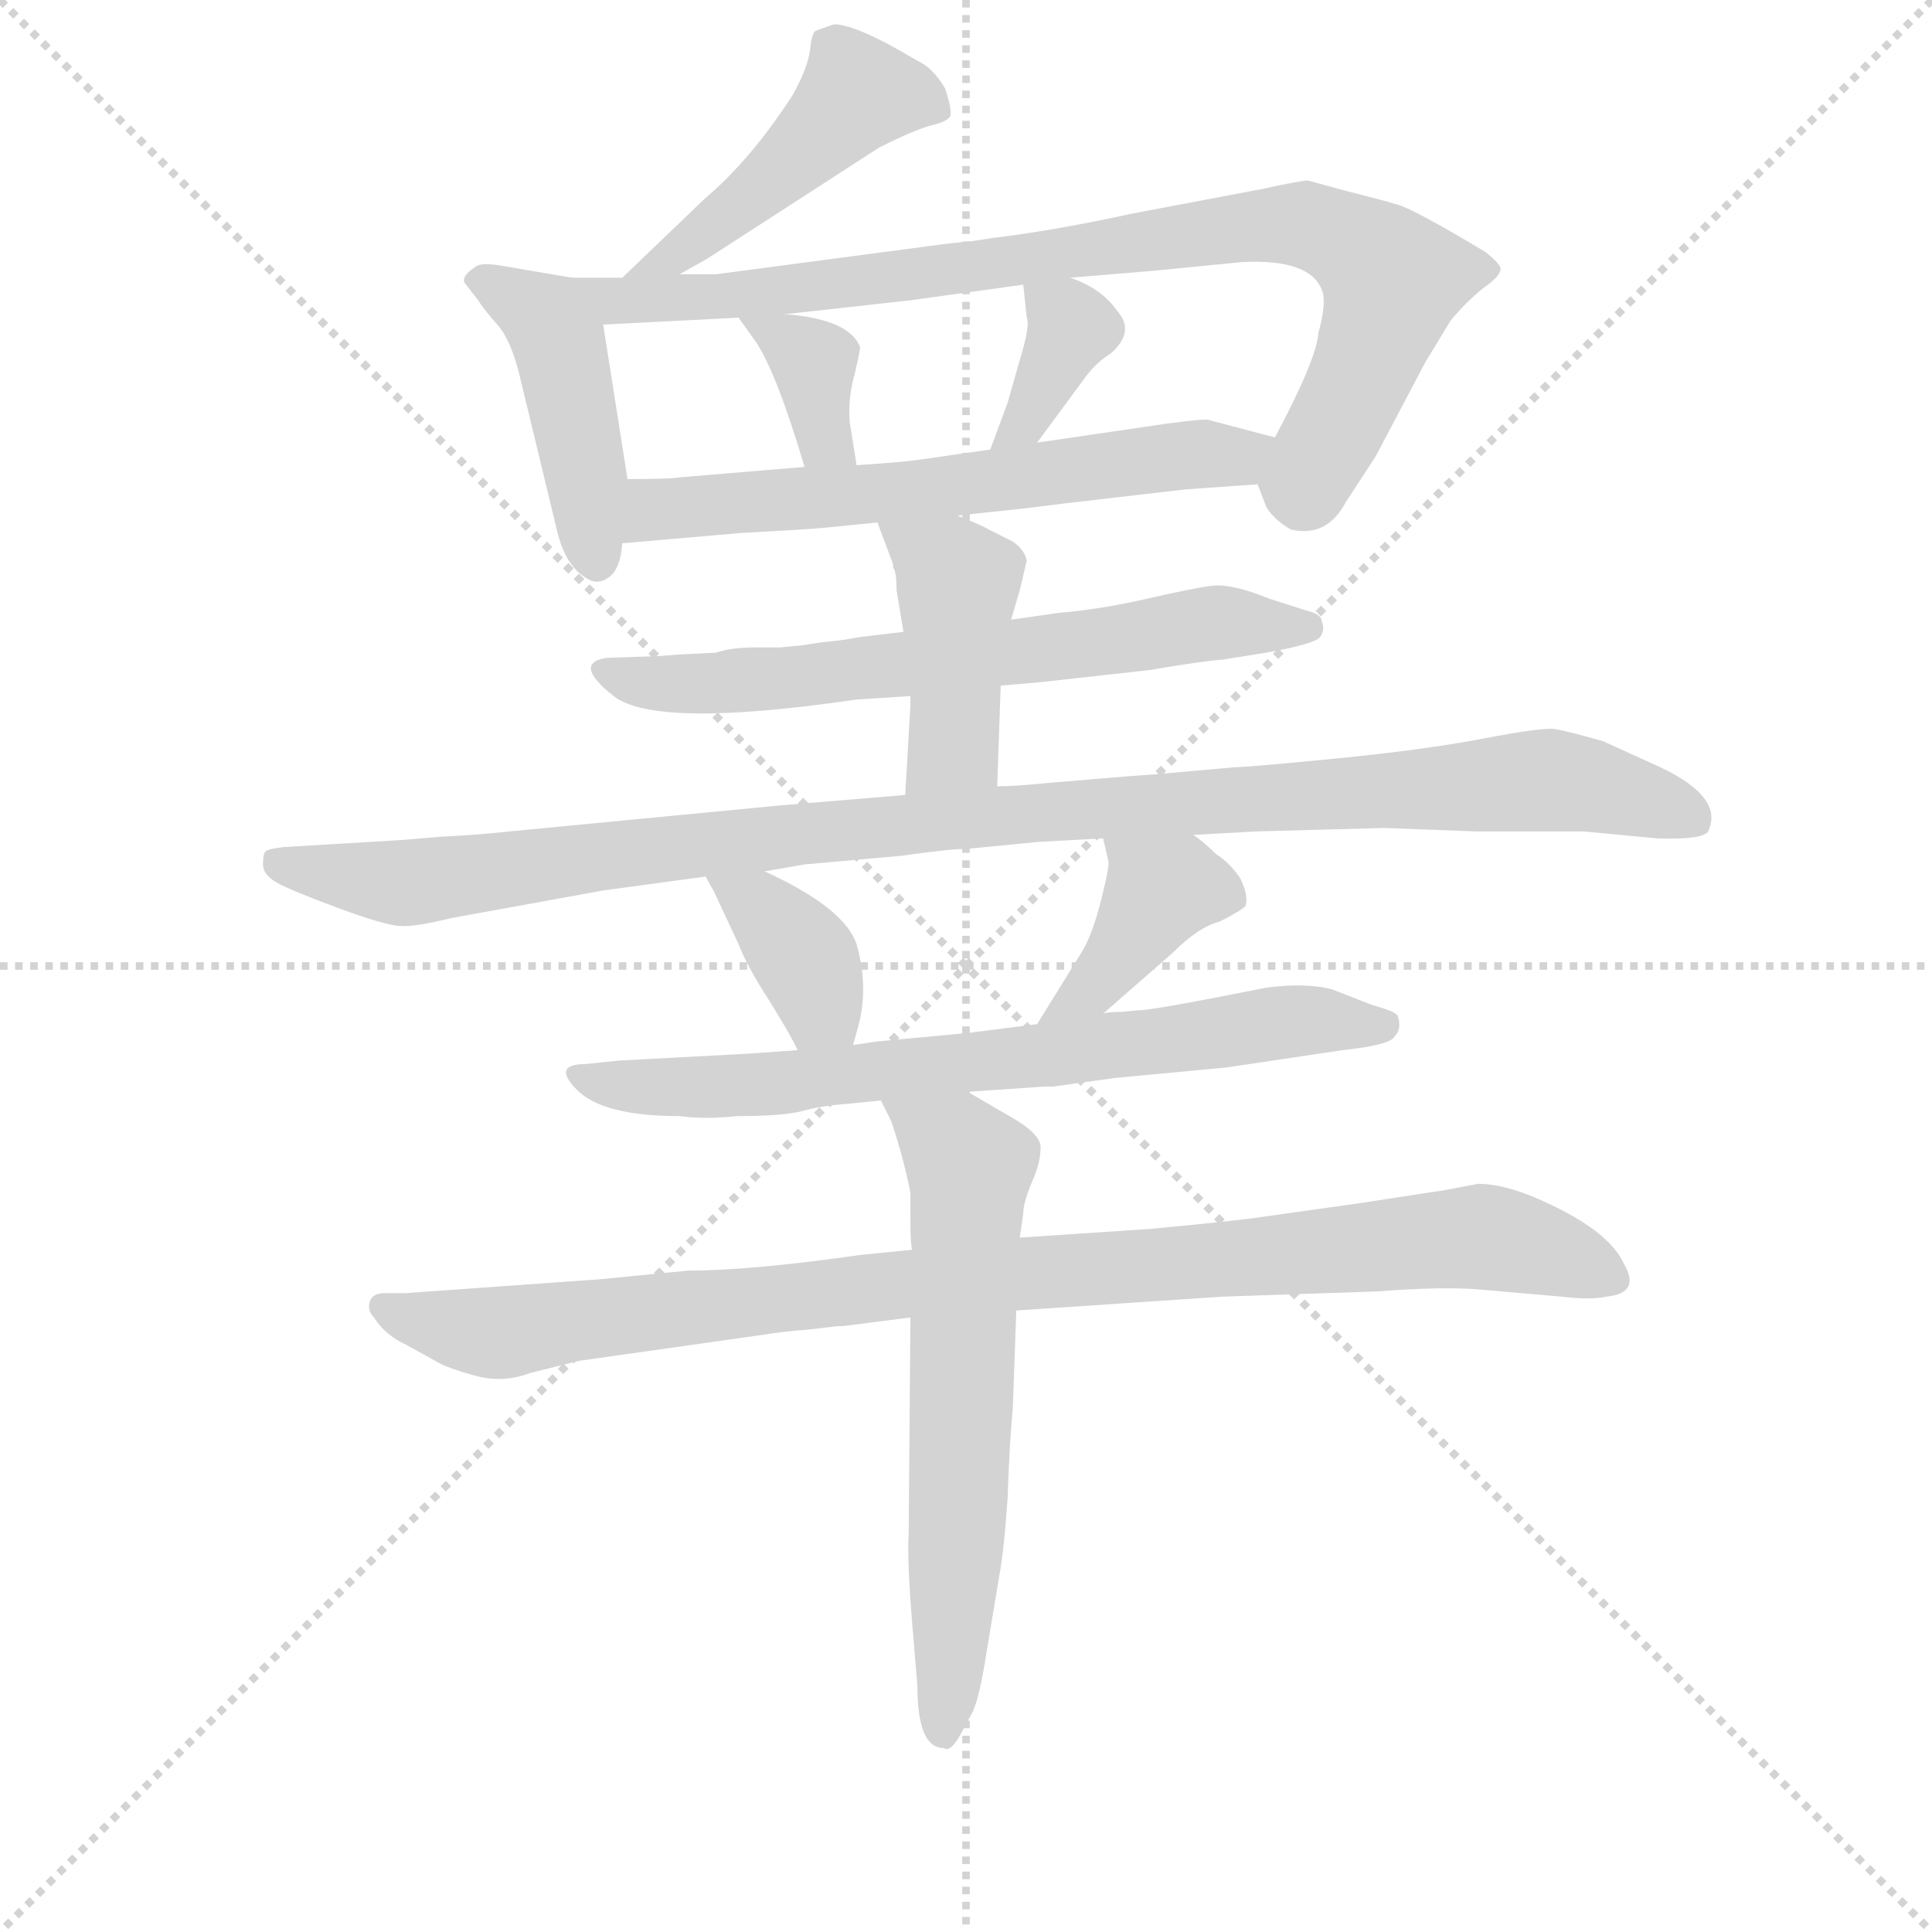 <svg version="1.1" viewBox="0 0 1024 1024" xmlns="http://www.w3.org/2000/svg">
  <g stroke="lightgray" stroke-dasharray="1,1" stroke-width="1" transform="scale(4, 4)">
    <line x1="0" y1="0" x2="256" y2="256"></line>
    <line x1="256" y1="0" x2="0" y2="256"></line>
    <line x1="128" y1="0" x2="128" y2="256"></line>
    <line x1="0" y1="128" x2="256" y2="128"></line>
  </g>
<g transform="scale(0.92, -0.92) translate(60, -900)">
   <style type="text/css">
    @keyframes keyframes0 {
      from {
       stroke: blue;
       stroke-dashoffset: 471;
       stroke-width: 128;
       }
       61% {
       animation-timing-function: step-end;
       stroke: blue;
       stroke-dashoffset: 0;
       stroke-width: 128;
       }
       to {
       stroke: black;
       stroke-width: 1024;
       }
       }
       #make-me-a-hanzi-animation-0 {
         animation: keyframes0 0.633s both;
         animation-delay: 0s;
         animation-timing-function: linear;
       }
    @keyframes keyframes1 {
      from {
       stroke: blue;
       stroke-dashoffset: 439;
       stroke-width: 128;
       }
       59% {
       animation-timing-function: step-end;
       stroke: blue;
       stroke-dashoffset: 0;
       stroke-width: 128;
       }
       to {
       stroke: black;
       stroke-width: 1024;
       }
       }
       #make-me-a-hanzi-animation-1 {
         animation: keyframes1 0.607s both;
         animation-delay: 0.633s;
         animation-timing-function: linear;
       }
    @keyframes keyframes2 {
      from {
       stroke: blue;
       stroke-dashoffset: 874;
       stroke-width: 128;
       }
       74% {
       animation-timing-function: step-end;
       stroke: blue;
       stroke-dashoffset: 0;
       stroke-width: 128;
       }
       to {
       stroke: black;
       stroke-width: 1024;
       }
       }
       #make-me-a-hanzi-animation-2 {
         animation: keyframes2 0.961s both;
         animation-delay: 1.241s;
         animation-timing-function: linear;
       }
    @keyframes keyframes3 {
      from {
       stroke: blue;
       stroke-dashoffset: 360;
       stroke-width: 128;
       }
       54% {
       animation-timing-function: step-end;
       stroke: blue;
       stroke-dashoffset: 0;
       stroke-width: 128;
       }
       to {
       stroke: black;
       stroke-width: 1024;
       }
       }
       #make-me-a-hanzi-animation-3 {
         animation: keyframes3 0.543s both;
         animation-delay: 2.202s;
         animation-timing-function: linear;
       }
    @keyframes keyframes4 {
      from {
       stroke: blue;
       stroke-dashoffset: 364;
       stroke-width: 128;
       }
       54% {
       animation-timing-function: step-end;
       stroke: blue;
       stroke-dashoffset: 0;
       stroke-width: 128;
       }
       to {
       stroke: black;
       stroke-width: 1024;
       }
       }
       #make-me-a-hanzi-animation-4 {
         animation: keyframes4 0.546s both;
         animation-delay: 2.745s;
         animation-timing-function: linear;
       }
    @keyframes keyframes5 {
      from {
       stroke: blue;
       stroke-dashoffset: 626;
       stroke-width: 128;
       }
       67% {
       animation-timing-function: step-end;
       stroke: blue;
       stroke-dashoffset: 0;
       stroke-width: 128;
       }
       to {
       stroke: black;
       stroke-width: 1024;
       }
       }
       #make-me-a-hanzi-animation-5 {
         animation: keyframes5 0.759s both;
         animation-delay: 3.291s;
         animation-timing-function: linear;
       }
    @keyframes keyframes6 {
      from {
       stroke: blue;
       stroke-dashoffset: 662;
       stroke-width: 128;
       }
       68% {
       animation-timing-function: step-end;
       stroke: blue;
       stroke-dashoffset: 0;
       stroke-width: 128;
       }
       to {
       stroke: black;
       stroke-width: 1024;
       }
       }
       #make-me-a-hanzi-animation-6 {
         animation: keyframes6 0.789s both;
         animation-delay: 4.05s;
         animation-timing-function: linear;
       }
    @keyframes keyframes7 {
      from {
       stroke: blue;
       stroke-dashoffset: 430;
       stroke-width: 128;
       }
       58% {
       animation-timing-function: step-end;
       stroke: blue;
       stroke-dashoffset: 0;
       stroke-width: 128;
       }
       to {
       stroke: black;
       stroke-width: 1024;
       }
       }
       #make-me-a-hanzi-animation-7 {
         animation: keyframes7 0.6s both;
         animation-delay: 4.839s;
         animation-timing-function: linear;
       }
    @keyframes keyframes8 {
      from {
       stroke: blue;
       stroke-dashoffset: 1079;
       stroke-width: 128;
       }
       78% {
       animation-timing-function: step-end;
       stroke: blue;
       stroke-dashoffset: 0;
       stroke-width: 128;
       }
       to {
       stroke: black;
       stroke-width: 1024;
       }
       }
       #make-me-a-hanzi-animation-8 {
         animation: keyframes8 1.128s both;
         animation-delay: 5.439s;
         animation-timing-function: linear;
       }
    @keyframes keyframes9 {
      from {
       stroke: blue;
       stroke-dashoffset: 371;
       stroke-width: 128;
       }
       55% {
       animation-timing-function: step-end;
       stroke: blue;
       stroke-dashoffset: 0;
       stroke-width: 128;
       }
       to {
       stroke: black;
       stroke-width: 1024;
       }
       }
       #make-me-a-hanzi-animation-9 {
         animation: keyframes9 0.552s both;
         animation-delay: 6.567s;
         animation-timing-function: linear;
       }
    @keyframes keyframes10 {
      from {
       stroke: blue;
       stroke-dashoffset: 396;
       stroke-width: 128;
       }
       56% {
       animation-timing-function: step-end;
       stroke: blue;
       stroke-dashoffset: 0;
       stroke-width: 128;
       }
       to {
       stroke: black;
       stroke-width: 1024;
       }
       }
       #make-me-a-hanzi-animation-10 {
         animation: keyframes10 0.572s both;
         animation-delay: 7.119s;
         animation-timing-function: linear;
       }
    @keyframes keyframes11 {
      from {
       stroke: blue;
       stroke-dashoffset: 714;
       stroke-width: 128;
       }
       70% {
       animation-timing-function: step-end;
       stroke: blue;
       stroke-dashoffset: 0;
       stroke-width: 128;
       }
       to {
       stroke: black;
       stroke-width: 1024;
       }
       }
       #make-me-a-hanzi-animation-11 {
         animation: keyframes11 0.831s both;
         animation-delay: 7.691s;
         animation-timing-function: linear;
       }
    @keyframes keyframes12 {
      from {
       stroke: blue;
       stroke-dashoffset: 972;
       stroke-width: 128;
       }
       76% {
       animation-timing-function: step-end;
       stroke: blue;
       stroke-dashoffset: 0;
       stroke-width: 128;
       }
       to {
       stroke: black;
       stroke-width: 1024;
       }
       }
       #make-me-a-hanzi-animation-12 {
         animation: keyframes12 1.041s both;
         animation-delay: 8.522s;
         animation-timing-function: linear;
       }
    @keyframes keyframes13 {
      from {
       stroke: blue;
       stroke-dashoffset: 637;
       stroke-width: 128;
       }
       67% {
       animation-timing-function: step-end;
       stroke: blue;
       stroke-dashoffset: 0;
       stroke-width: 128;
       }
       to {
       stroke: black;
       stroke-width: 1024;
       }
       }
       #make-me-a-hanzi-animation-13 {
         animation: keyframes13 0.768s both;
         animation-delay: 9.563s;
         animation-timing-function: linear;
       }
</style>
<path d="M 420.5 886.0 Q 411.5 883.0 409.5 882.0 Q 407.5 880.0 406.5 870.0 Q 404.5 859.0 396.5 845.0 Q 372.5 808.0 346.5 786.0 L 298.5 740.0 C 276.5 719.0 305.5 727.0 331.5 742.0 L 347.5 751.0 L 446.5 815.0 Q 468.5 826.0 477.5 828.0 Q 485.5 830.0 487.5 833.0 Q 488.5 837.0 484.5 849.0 Q 477.5 861.0 468.5 865.0 Q 433.5 886.0 420.5 886.0 Z" fill="lightgray"></path> 
<path d="M 269.5 740.0 L 228.5 747.0 Q 216.5 749.0 213.5 746.0 Q 204.5 740.0 208.5 736.0 L 215.5 727.0 Q 218.5 722.0 226.5 713.0 Q 234.5 704.0 239.5 683.0 L 260.5 596.0 Q 265.5 573.0 279.5 566.0 Q 285.5 563.0 291.5 568.0 Q 297.5 573.0 298.5 587.0 L 301.5 624.0 L 287.5 713.0 C 283.5 738.0 283.5 738.0 269.5 740.0 Z" fill="lightgray"></path> 
<path d="M 298.5 740.0 L 269.5 740.0 C 239.5 740.0 257.5 711.0 287.5 713.0 L 365.5 717.0 L 392.5 719.0 L 464.5 727.0 L 529.5 736.0 L 556.5 740.0 L 604.5 744.0 L 655.5 749.0 Q 694.5 751.0 701.5 733.0 Q 704.5 726.0 699.5 708.0 Q 698.5 693.0 674.5 648.0 C 662.5 625.0 662.5 625.0 664.5 621.0 L 669.5 608.0 Q 673.5 601.0 683.5 595.0 Q 704.5 590.0 715.5 611.0 L 732.5 637.0 L 761.5 692.0 Q 763.5 695.0 775.5 715.0 Q 784.5 726.0 794.5 734.0 Q 804.5 741.0 804.5 745.0 Q 804.5 748.0 795.5 755.0 Q 755.5 779.0 745.5 782.0 Q 735.5 785.0 715.5 790.0 L 693.5 796.0 Q 689.5 796.0 666.5 791.0 L 592.5 777.0 Q 546.5 767.0 512.5 763.0 L 499.5 761.0 Q 487.5 760.0 473.5 758.0 L 352.5 742.0 L 331.5 742.0 L 298.5 740.0 Z" fill="lightgray"></path> 
<path d="M 365.5 717.0 L 375.5 703.0 Q 387.5 685.0 403.5 631.0 C 412.5 602.0 438.5 602.0 433.5 632.0 L 429.5 657.0 Q 428.5 671.0 432.5 685.0 Q 435.5 698.0 435.5 700.0 Q 429.5 716.0 392.5 719.0 C 362.5 722.0 362.5 722.0 365.5 717.0 Z" fill="lightgray"></path> 
<path d="M 529.5 736.0 L 531.5 717.0 Q 533.5 713.0 528.5 696.0 L 520.5 668.0 L 510.5 641.0 C 500.5 613.0 519.5 621.0 537.5 645.0 L 565.5 683.0 Q 572.5 692.0 579.5 696.0 Q 594.5 709.0 583.5 721.0 Q 574.5 734.0 556.5 740.0 C 528.5 750.0 527.5 750.0 529.5 736.0 Z" fill="lightgray"></path> 
<path d="M 298.5 587.0 L 367.5 593.0 Q 405.5 595.0 415.5 596.0 L 445.5 599.0 L 491.5 603.0 L 529.5 607.0 L 553.5 610.0 L 622.5 618.0 L 664.5 621.0 C 694.5 623.0 703.5 640.0 674.5 648.0 L 636.5 658.0 Q 635.5 659.0 612.5 656.0 L 537.5 645.0 L 510.5 641.0 L 468.5 635.0 Q 462.5 634.0 433.5 632.0 L 403.5 631.0 L 331.5 625.0 Q 326.5 624.0 301.5 624.0 C 271.5 624.0 268.5 584.0 298.5 587.0 Z" fill="lightgray"></path> 
<path d="M 460.5 536.0 L 435.5 533.0 Q 425.5 531.0 413.5 530.0 L 400.5 528.0 L 399.5 528.0 L 389.5 527.0 L 374.5 527.0 Q 361.5 527.0 352.5 524.0 L 332.5 523.0 L 318.5 522.0 L 289.5 521.0 Q 269.5 518.0 293.5 499.0 Q 317.5 480.0 433.5 497.0 L 464.5 499.0 L 516.5 505.0 L 539.5 507.0 L 602.5 514.0 Q 631.5 519.0 644.5 520.0 L 669.5 524.0 Q 697.5 529.0 700.5 533.0 Q 703.5 537.0 701.5 542.0 Q 701.5 546.0 693.5 548.0 L 671.5 555.0 Q 649.5 564.0 638.0 562.5 Q 626.5 561.0 600.5 555.0 Q 574.5 549.0 550.5 547.0 L 522.5 543.0 L 460.5 536.0 Z" fill="lightgray"></path> 
<path d="M 445.5 599.0 L 454.5 575.0 L 454.5 573.0 Q 456.5 571.0 456.5 560.0 L 460.5 536.0 L 464.5 499.0 L 464.5 494.0 L 461.5 442.0 C 459.5 412.0 513.5 417.0 514.5 447.0 L 516.5 505.0 L 522.5 543.0 L 527.5 560.0 L 531.5 577.0 Q 530.5 583.0 523.5 588.0 L 509.5 595.0 Q 506.5 597.0 491.5 603.0 C 463.5 614.0 435.5 626.0 445.5 599.0 Z" fill="lightgray"></path> 
<path d="M 461.5 442.0 L 389.5 436.0 L 233.5 421.0 Q 215.5 419.0 194.5 418.0 L 170.5 416.0 L 103.5 412.0 Q 94.5 411.0 93.0 409.5 Q 91.5 408.0 91.5 402.0 Q 91.5 396.0 99.5 391.5 Q 107.5 387.0 134.5 377.0 Q 161.5 367.0 170.5 366.5 Q 179.5 366.0 199.5 371.0 L 287.5 387.0 L 346.5 395.0 L 380.5 398.0 L 403.5 402.0 L 459.5 407.0 Q 487.5 411.0 497.5 411.0 L 538.5 415.0 L 575.5 417.0 L 627.5 419.0 L 663.5 421.0 L 737.5 423.0 L 790.5 421.0 L 852.5 421.0 L 894.5 417.0 Q 923.5 416.0 924.5 422.0 Q 932.5 441.0 896.5 458.0 L 863.5 473.0 Q 842.5 479.0 835.5 480.0 Q 828.5 481.0 794.5 474.5 Q 760.5 468.0 709.5 463.0 Q 658.5 458.0 651.5 458.0 L 606.5 454.0 Q 591.5 453.0 568.5 451.0 L 544.5 449.0 Q 524.5 447.0 514.5 447.0 L 461.5 442.0 Z" fill="lightgray"></path> 
<path d="M 346.5 395.0 L 351.5 386.0 L 365.5 356.0 Q 370.5 343.0 383.5 323.0 Q 396.5 302.0 399.5 295.0 C 412.5 268.0 423.5 269.0 431.5 298.0 L 434.5 309.0 Q 440.5 331.0 433.5 356.0 Q 426.5 377.0 380.5 398.0 C 353.5 411.0 332.5 420.0 346.5 395.0 Z" fill="lightgray"></path> 
<path d="M 575.5 316.0 L 615.5 351.0 Q 630.5 366.0 642.5 369.0 Q 654.5 375.0 657.5 378.0 Q 659.5 384.0 654.5 394.0 Q 648.5 403.0 640.5 408.0 Q 633.5 415.0 627.5 419.0 C 603.5 437.0 568.5 446.0 575.5 417.0 L 578.5 404.0 Q 579.5 402.0 574.5 382.0 Q 569.5 362.0 563.5 352.0 L 537.5 310.0 C 521.5 284.0 552.5 296.0 575.5 316.0 Z" fill="lightgray"></path> 
<path d="M 399.5 295.0 L 371.5 293.0 L 296.5 289.0 L 277.5 287.0 Q 257.5 287.0 272.5 272.0 Q 287.5 257.0 331.5 257.0 Q 346.5 255.0 364.5 257.0 Q 391.5 257.0 402.5 260.0 Q 413.5 263.0 427.5 264.0 L 447.5 266.0 L 497.5 271.0 L 541.5 274.0 L 546.5 274.0 L 582.5 279.0 L 646.5 285.0 L 713.5 295.0 Q 741.5 298.0 743.5 303.0 Q 747.5 307.0 745.5 314.0 Q 745.5 317.0 730.5 321.0 L 707.5 330.0 Q 692.5 334.0 669.5 331.0 Q 604.5 318.0 596.5 318.0 L 585.5 317.0 Q 577.5 317.0 575.5 316.0 L 537.5 310.0 L 498.5 305.0 L 445.5 300.0 L 431.5 298.0 L 399.5 295.0 Z" fill="lightgray"></path> 
<path d="M 465.5 180.0 L 435.5 177.0 Q 372.5 168.0 336.5 168.0 L 285.5 163.0 L 173.5 155.0 L 161.5 155.0 Q 154.5 155.0 153.0 150.0 Q 151.5 145.0 155.5 141.0 Q 161.5 131.0 174.5 125.0 L 192.5 115.0 Q 197.5 112.0 213.5 107.5 Q 229.5 103.0 245.5 109.0 L 273.5 116.0 L 379.5 131.0 Q 391.5 133.0 405.5 134.0 L 422.5 136.0 L 425.5 136.0 L 464.5 141.0 L 525.5 145.0 L 644.5 153.0 L 733.5 156.0 Q 772.5 159.0 793.5 157.0 L 839.5 153.0 Q 856.5 151.0 865.5 153.0 Q 885.5 155.0 875.5 172.0 Q 866.5 192.0 824.5 210.0 Q 805.5 218.0 791.5 218.0 L 770.5 214.0 Q 769.5 214.0 724.5 207.0 L 667.5 199.0 Q 655.5 197.0 602.5 192.0 L 527.5 187.0 L 465.5 180.0 Z" fill="lightgray"></path> 
<path d="M 447.5 266.0 L 453.5 254.0 Q 460.5 233.0 464.5 213.0 L 464.5 197.0 Q 464.5 183.0 465.5 180.0 L 464.5 141.0 L 463.5 17.0 Q 462.5 2.0 465.5 -35.0 L 468.5 -71.0 Q 468.5 -107.0 483.5 -107.0 Q 487.5 -110.0 493.5 -99.0 L 500.5 -86.0 Q 504.5 -77.0 508.5 -51.0 L 515.5 -9.0 Q 518.5 7.0 520.5 37.0 Q 521.5 68.0 523.5 89.0 L 525.5 145.0 L 527.5 187.0 L 529.5 201.0 Q 529.5 207.0 534.5 219.0 Q 539.5 230.0 539.5 239.0 Q 539.5 247.0 521.5 257.0 L 497.5 271.0 C 471.5 286.0 434.5 293.0 447.5 266.0 Z" fill="lightgray"></path> 
      <clipPath id="make-me-a-hanzi-clip-0">
      <path d="M 420.5 886.0 Q 411.5 883.0 409.5 882.0 Q 407.5 880.0 406.5 870.0 Q 404.5 859.0 396.5 845.0 Q 372.5 808.0 346.5 786.0 L 298.5 740.0 C 276.5 719.0 305.5 727.0 331.5 742.0 L 347.5 751.0 L 446.5 815.0 Q 468.5 826.0 477.5 828.0 Q 485.5 830.0 487.5 833.0 Q 488.5 837.0 484.5 849.0 Q 477.5 861.0 468.5 865.0 Q 433.5 886.0 420.5 886.0 Z" fill="lightgray"></path>
      </clipPath>
      <path clip-path="url(#make-me-a-hanzi-clip-0)" d="M 479.5 836.0 L 467.5 844.0 L 434.5 846.0 L 358.5 775.0 L 325.5 751.0 L 303.5 744.0 " fill="none" id="make-me-a-hanzi-animation-0" stroke-dasharray="343 686" stroke-linecap="round"></path>

      <clipPath id="make-me-a-hanzi-clip-1">
      <path d="M 269.5 740.0 L 228.5 747.0 Q 216.5 749.0 213.5 746.0 Q 204.5 740.0 208.5 736.0 L 215.5 727.0 Q 218.5 722.0 226.5 713.0 Q 234.5 704.0 239.5 683.0 L 260.5 596.0 Q 265.5 573.0 279.5 566.0 Q 285.5 563.0 291.5 568.0 Q 297.5 573.0 298.5 587.0 L 301.5 624.0 L 287.5 713.0 C 283.5 738.0 283.5 738.0 269.5 740.0 Z" fill="lightgray"></path>
      </clipPath>
      <path clip-path="url(#make-me-a-hanzi-clip-1)" d="M 219.5 737.0 L 254.5 717.0 L 262.5 703.0 L 283.5 578.0 " fill="none" id="make-me-a-hanzi-animation-1" stroke-dasharray="311 622" stroke-linecap="round"></path>

      <clipPath id="make-me-a-hanzi-clip-2">
      <path d="M 298.5 740.0 L 269.5 740.0 C 239.5 740.0 257.5 711.0 287.5 713.0 L 365.5 717.0 L 392.5 719.0 L 464.5 727.0 L 529.5 736.0 L 556.5 740.0 L 604.5 744.0 L 655.5 749.0 Q 694.5 751.0 701.5 733.0 Q 704.5 726.0 699.5 708.0 Q 698.5 693.0 674.5 648.0 C 662.5 625.0 662.5 625.0 664.5 621.0 L 669.5 608.0 Q 673.5 601.0 683.5 595.0 Q 704.5 590.0 715.5 611.0 L 732.5 637.0 L 761.5 692.0 Q 763.5 695.0 775.5 715.0 Q 784.5 726.0 794.5 734.0 Q 804.5 741.0 804.5 745.0 Q 804.5 748.0 795.5 755.0 Q 755.5 779.0 745.5 782.0 Q 735.5 785.0 715.5 790.0 L 693.5 796.0 Q 689.5 796.0 666.5 791.0 L 592.5 777.0 Q 546.5 767.0 512.5 763.0 L 499.5 761.0 Q 487.5 760.0 473.5 758.0 L 352.5 742.0 L 331.5 742.0 L 298.5 740.0 Z" fill="lightgray"></path>
      </clipPath>
      <path clip-path="url(#make-me-a-hanzi-clip-2)" d="M 276.5 738.0 L 295.5 726.0 L 384.5 731.0 L 692.5 771.0 L 717.5 761.0 L 742.5 739.0 L 724.5 685.0 L 690.5 614.0 " fill="none" id="make-me-a-hanzi-animation-2" stroke-dasharray="746 1492" stroke-linecap="round"></path>

      <clipPath id="make-me-a-hanzi-clip-3">
      <path d="M 365.5 717.0 L 375.5 703.0 Q 387.5 685.0 403.5 631.0 C 412.5 602.0 438.5 602.0 433.5 632.0 L 429.5 657.0 Q 428.5 671.0 432.5 685.0 Q 435.5 698.0 435.5 700.0 Q 429.5 716.0 392.5 719.0 C 362.5 722.0 362.5 722.0 365.5 717.0 Z" fill="lightgray"></path>
      </clipPath>
      <path clip-path="url(#make-me-a-hanzi-clip-3)" d="M 372.5 717.0 L 408.5 692.0 L 414.5 648.0 L 425.5 637.0 " fill="none" id="make-me-a-hanzi-animation-3" stroke-dasharray="232 464" stroke-linecap="round"></path>

      <clipPath id="make-me-a-hanzi-clip-4">
      <path d="M 529.5 736.0 L 531.5 717.0 Q 533.5 713.0 528.5 696.0 L 520.5 668.0 L 510.5 641.0 C 500.5 613.0 519.5 621.0 537.5 645.0 L 565.5 683.0 Q 572.5 692.0 579.5 696.0 Q 594.5 709.0 583.5 721.0 Q 574.5 734.0 556.5 740.0 C 528.5 750.0 527.5 750.0 529.5 736.0 Z" fill="lightgray"></path>
      </clipPath>
      <path clip-path="url(#make-me-a-hanzi-clip-4)" d="M 536.5 732.0 L 557.5 712.0 L 532.5 659.0 L 516.5 646.0 " fill="none" id="make-me-a-hanzi-animation-4" stroke-dasharray="236 472" stroke-linecap="round"></path>

      <clipPath id="make-me-a-hanzi-clip-5">
      <path d="M 298.5 587.0 L 367.5 593.0 Q 405.5 595.0 415.5 596.0 L 445.5 599.0 L 491.5 603.0 L 529.5 607.0 L 553.5 610.0 L 622.5 618.0 L 664.5 621.0 C 694.5 623.0 703.5 640.0 674.5 648.0 L 636.5 658.0 Q 635.5 659.0 612.5 656.0 L 537.5 645.0 L 510.5 641.0 L 468.5 635.0 Q 462.5 634.0 433.5 632.0 L 403.5 631.0 L 331.5 625.0 Q 326.5 624.0 301.5 624.0 C 271.5 624.0 268.5 584.0 298.5 587.0 Z" fill="lightgray"></path>
      </clipPath>
      <path clip-path="url(#make-me-a-hanzi-clip-5)" d="M 304.5 593.0 L 315.5 604.0 L 340.5 609.0 L 467.5 617.0 L 623.5 639.0 L 651.5 637.0 L 666.5 643.0 " fill="none" id="make-me-a-hanzi-animation-5" stroke-dasharray="498 996" stroke-linecap="round"></path>

      <clipPath id="make-me-a-hanzi-clip-6">
      <path d="M 460.5 536.0 L 435.5 533.0 Q 425.5 531.0 413.5 530.0 L 400.5 528.0 L 399.5 528.0 L 389.5 527.0 L 374.5 527.0 Q 361.5 527.0 352.5 524.0 L 332.5 523.0 L 318.5 522.0 L 289.5 521.0 Q 269.5 518.0 293.5 499.0 Q 317.5 480.0 433.5 497.0 L 464.5 499.0 L 516.5 505.0 L 539.5 507.0 L 602.5 514.0 Q 631.5 519.0 644.5 520.0 L 669.5 524.0 Q 697.5 529.0 700.5 533.0 Q 703.5 537.0 701.5 542.0 Q 701.5 546.0 693.5 548.0 L 671.5 555.0 Q 649.5 564.0 638.0 562.5 Q 626.5 561.0 600.5 555.0 Q 574.5 549.0 550.5 547.0 L 522.5 543.0 L 460.5 536.0 Z" fill="lightgray"></path>
      </clipPath>
      <path clip-path="url(#make-me-a-hanzi-clip-6)" d="M 290.5 510.0 L 395.5 508.0 L 636.5 541.0 L 694.5 538.0 " fill="none" id="make-me-a-hanzi-animation-6" stroke-dasharray="534 1068" stroke-linecap="round"></path>

      <clipPath id="make-me-a-hanzi-clip-7">
      <path d="M 445.5 599.0 L 454.5 575.0 L 454.5 573.0 Q 456.5 571.0 456.5 560.0 L 460.5 536.0 L 464.5 499.0 L 464.5 494.0 L 461.5 442.0 C 459.5 412.0 513.5 417.0 514.5 447.0 L 516.5 505.0 L 522.5 543.0 L 527.5 560.0 L 531.5 577.0 Q 530.5 583.0 523.5 588.0 L 509.5 595.0 Q 506.5 597.0 491.5 603.0 C 463.5 614.0 435.5 626.0 445.5 599.0 Z" fill="lightgray"></path>
      </clipPath>
      <path clip-path="url(#make-me-a-hanzi-clip-7)" d="M 453.5 595.0 L 491.5 564.0 L 489.5 471.0 L 467.5 448.0 " fill="none" id="make-me-a-hanzi-animation-7" stroke-dasharray="302 604" stroke-linecap="round"></path>

      <clipPath id="make-me-a-hanzi-clip-8">
      <path d="M 461.5 442.0 L 389.5 436.0 L 233.5 421.0 Q 215.5 419.0 194.5 418.0 L 170.5 416.0 L 103.5 412.0 Q 94.5 411.0 93.0 409.5 Q 91.5 408.0 91.5 402.0 Q 91.5 396.0 99.5 391.5 Q 107.5 387.0 134.5 377.0 Q 161.5 367.0 170.5 366.5 Q 179.5 366.0 199.5 371.0 L 287.5 387.0 L 346.5 395.0 L 380.5 398.0 L 403.5 402.0 L 459.5 407.0 Q 487.5 411.0 497.5 411.0 L 538.5 415.0 L 575.5 417.0 L 627.5 419.0 L 663.5 421.0 L 737.5 423.0 L 790.5 421.0 L 852.5 421.0 L 894.5 417.0 Q 923.5 416.0 924.5 422.0 Q 932.5 441.0 896.5 458.0 L 863.5 473.0 Q 842.5 479.0 835.5 480.0 Q 828.5 481.0 794.5 474.5 Q 760.5 468.0 709.5 463.0 Q 658.5 458.0 651.5 458.0 L 606.5 454.0 Q 591.5 453.0 568.5 451.0 L 544.5 449.0 Q 524.5 447.0 514.5 447.0 L 461.5 442.0 Z" fill="lightgray"></path>
      </clipPath>
      <path clip-path="url(#make-me-a-hanzi-clip-8)" d="M 99.5 404.0 L 132.5 395.0 L 186.5 392.0 L 537.5 433.0 L 809.5 450.0 L 858.5 447.0 L 915.5 429.0 " fill="none" id="make-me-a-hanzi-animation-8" stroke-dasharray="951 1902" stroke-linecap="round"></path>

      <clipPath id="make-me-a-hanzi-clip-9">
      <path d="M 346.5 395.0 L 351.5 386.0 L 365.5 356.0 Q 370.5 343.0 383.5 323.0 Q 396.5 302.0 399.5 295.0 C 412.5 268.0 423.5 269.0 431.5 298.0 L 434.5 309.0 Q 440.5 331.0 433.5 356.0 Q 426.5 377.0 380.5 398.0 C 353.5 411.0 332.5 420.0 346.5 395.0 Z" fill="lightgray"></path>
      </clipPath>
      <path clip-path="url(#make-me-a-hanzi-clip-9)" d="M 352.5 392.0 L 380.5 376.0 L 425.5 306.0 " fill="none" id="make-me-a-hanzi-animation-9" stroke-dasharray="243 486" stroke-linecap="round"></path>

      <clipPath id="make-me-a-hanzi-clip-10">
      <path d="M 575.5 316.0 L 615.5 351.0 Q 630.5 366.0 642.5 369.0 Q 654.5 375.0 657.5 378.0 Q 659.5 384.0 654.5 394.0 Q 648.5 403.0 640.5 408.0 Q 633.5 415.0 627.5 419.0 C 603.5 437.0 568.5 446.0 575.5 417.0 L 578.5 404.0 Q 579.5 402.0 574.5 382.0 Q 569.5 362.0 563.5 352.0 L 537.5 310.0 C 521.5 284.0 552.5 296.0 575.5 316.0 Z" fill="lightgray"></path>
      </clipPath>
      <path clip-path="url(#make-me-a-hanzi-clip-10)" d="M 649.5 384.0 L 608.5 387.0 L 579.5 342.0 L 543.5 314.0 " fill="none" id="make-me-a-hanzi-animation-10" stroke-dasharray="268 536" stroke-linecap="round"></path>

      <clipPath id="make-me-a-hanzi-clip-11">
      <path d="M 399.5 295.0 L 371.5 293.0 L 296.5 289.0 L 277.5 287.0 Q 257.5 287.0 272.5 272.0 Q 287.5 257.0 331.5 257.0 Q 346.5 255.0 364.5 257.0 Q 391.5 257.0 402.5 260.0 Q 413.5 263.0 427.5 264.0 L 447.5 266.0 L 497.5 271.0 L 541.5 274.0 L 546.5 274.0 L 582.5 279.0 L 646.5 285.0 L 713.5 295.0 Q 741.5 298.0 743.5 303.0 Q 747.5 307.0 745.5 314.0 Q 745.5 317.0 730.5 321.0 L 707.5 330.0 Q 692.5 334.0 669.5 331.0 Q 604.5 318.0 596.5 318.0 L 585.5 317.0 Q 577.5 317.0 575.5 316.0 L 537.5 310.0 L 498.5 305.0 L 445.5 300.0 L 431.5 298.0 L 399.5 295.0 Z" fill="lightgray"></path>
      </clipPath>
      <path clip-path="url(#make-me-a-hanzi-clip-11)" d="M 282.5 277.0 L 372.5 274.0 L 661.5 310.0 L 738.5 310.0 " fill="none" id="make-me-a-hanzi-animation-11" stroke-dasharray="586 1172" stroke-linecap="round"></path>

      <clipPath id="make-me-a-hanzi-clip-12">
      <path d="M 465.5 180.0 L 435.5 177.0 Q 372.5 168.0 336.5 168.0 L 285.5 163.0 L 173.5 155.0 L 161.5 155.0 Q 154.5 155.0 153.0 150.0 Q 151.5 145.0 155.5 141.0 Q 161.5 131.0 174.5 125.0 L 192.5 115.0 Q 197.5 112.0 213.5 107.5 Q 229.5 103.0 245.5 109.0 L 273.5 116.0 L 379.5 131.0 Q 391.5 133.0 405.5 134.0 L 422.5 136.0 L 425.5 136.0 L 464.5 141.0 L 525.5 145.0 L 644.5 153.0 L 733.5 156.0 Q 772.5 159.0 793.5 157.0 L 839.5 153.0 Q 856.5 151.0 865.5 153.0 Q 885.5 155.0 875.5 172.0 Q 866.5 192.0 824.5 210.0 Q 805.5 218.0 791.5 218.0 L 770.5 214.0 Q 769.5 214.0 724.5 207.0 L 667.5 199.0 Q 655.5 197.0 602.5 192.0 L 527.5 187.0 L 465.5 180.0 Z" fill="lightgray"></path>
      </clipPath>
      <path clip-path="url(#make-me-a-hanzi-clip-12)" d="M 160.5 147.0 L 228.5 132.0 L 459.5 161.0 L 793.5 188.0 L 868.5 164.0 " fill="none" id="make-me-a-hanzi-animation-12" stroke-dasharray="844 1688" stroke-linecap="round"></path>

      <clipPath id="make-me-a-hanzi-clip-13">
      <path d="M 447.5 266.0 L 453.5 254.0 Q 460.5 233.0 464.5 213.0 L 464.5 197.0 Q 464.5 183.0 465.5 180.0 L 464.5 141.0 L 463.5 17.0 Q 462.5 2.0 465.5 -35.0 L 468.5 -71.0 Q 468.5 -107.0 483.5 -107.0 Q 487.5 -110.0 493.5 -99.0 L 500.5 -86.0 Q 504.5 -77.0 508.5 -51.0 L 515.5 -9.0 Q 518.5 7.0 520.5 37.0 Q 521.5 68.0 523.5 89.0 L 525.5 145.0 L 527.5 187.0 L 529.5 201.0 Q 529.5 207.0 534.5 219.0 Q 539.5 230.0 539.5 239.0 Q 539.5 247.0 521.5 257.0 L 497.5 271.0 C 471.5 286.0 434.5 293.0 447.5 266.0 Z" fill="lightgray"></path>
      </clipPath>
      <path clip-path="url(#make-me-a-hanzi-clip-13)" d="M 454.5 262.0 L 490.5 239.0 L 498.5 226.0 L 483.5 -97.0 " fill="none" id="make-me-a-hanzi-animation-13" stroke-dasharray="509 1018" stroke-linecap="round"></path>

</g>
</svg>
